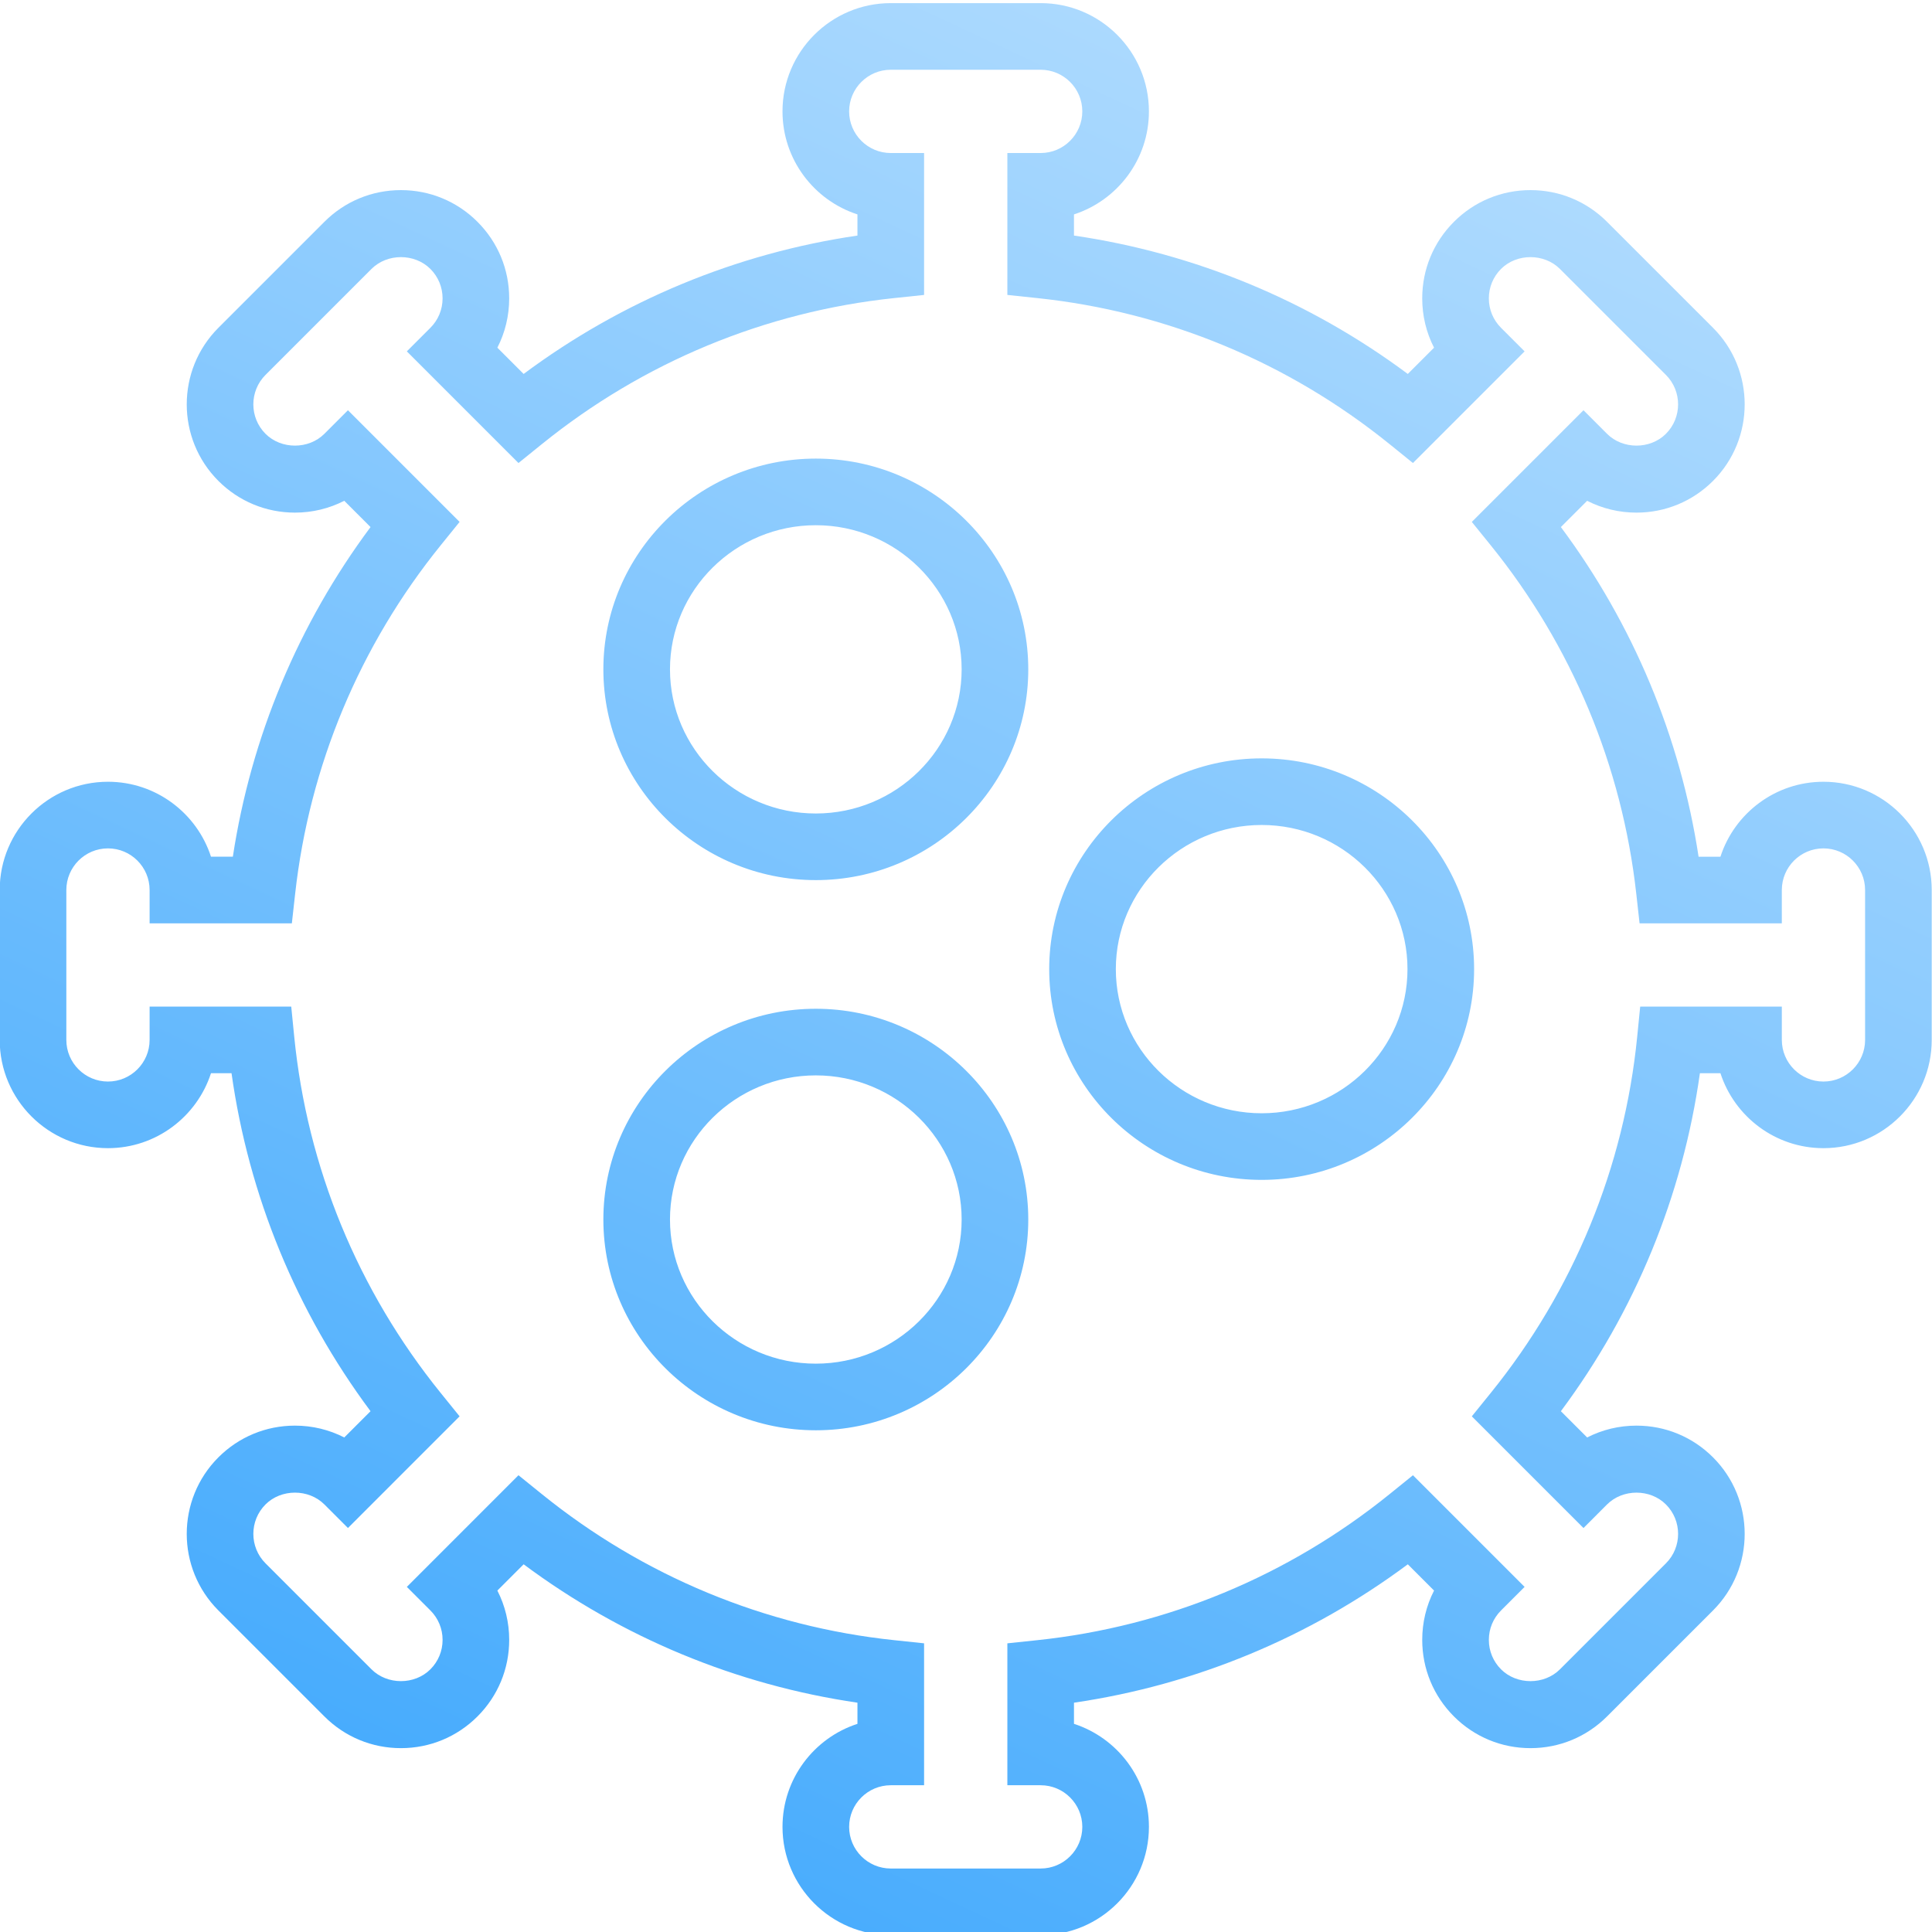 <?xml version="1.0" encoding="utf-8"?>
<!-- Generator: Adobe Illustrator 15.0.2, SVG Export Plug-In . SVG Version: 6.00 Build 0)  -->
<!DOCTYPE svg PUBLIC "-//W3C//DTD SVG 1.1//EN" "http://www.w3.org/Graphics/SVG/1.1/DTD/svg11.dtd">
<svg version="1.1" id="Layer_1" xmlns="http://www.w3.org/2000/svg" xmlns:xlink="http://www.w3.org/1999/xlink" x="0px" y="0px"
	 width="500px" height="500px" viewBox="0 0 500 500" enable-background="new 0 0 500 500" xml:space="preserve">
<g>
	<g>
		<linearGradient id="SVGID_1_" gradientUnits="userSpaceOnUse" x1="354.367" y1="26.833" x2="145.483" y2="474.786">
			<stop  offset="0" style="stop-color:#ADDAFE"/>
			<stop  offset="1" style="stop-color:#48ACFD"/>
		</linearGradient>
		<path fill="url(#SVGID_1_)" d="M471.91,202.318c-12.443,0-23.017,8.153-26.662,19.396h-5.657
			c-4.71-30.934-16.917-60.155-35.636-85.31l6.798-6.798c3.902,2,8.254,3.06,12.767,3.06c7.484,0,14.518-2.917,19.81-8.208
			c10.923-10.923,10.923-28.699,0-39.622L415.9,57.408c-5.295-5.295-12.329-8.208-19.813-8.208c-7.484,0-14.519,2.913-19.813,8.208
			c-5.287,5.291-8.204,12.325-8.204,19.809c0,4.513,1.057,8.861,3.061,12.763l-6.794,6.798
			c-25.479-18.963-55.07-31.229-86.393-35.813v-5.477c11.243-3.645,19.396-14.219,19.396-26.662
			c0-15.448-12.568-28.017-28.017-28.017h-38.795c-15.448,0-28.017,12.569-28.017,28.017c0,12.443,8.151,23.017,19.396,26.662v5.477
			c-31.324,4.584-60.915,16.85-86.392,35.813l-6.796-6.798c2.001-3.902,3.06-8.25,3.06-12.763c0-7.484-2.915-14.518-8.206-19.809
			c-5.291-5.295-12.327-8.208-19.811-8.208c-7.484,0-14.52,2.913-19.811,8.208L56.52,84.836c-10.921,10.923-10.921,28.699,0,39.622
			c5.293,5.291,12.329,8.208,19.813,8.208c4.513,0,8.861-1.061,12.765-3.06l6.798,6.798c-18.719,25.155-30.926,54.376-35.636,85.31
			h-5.657c-3.643-11.243-14.217-19.396-26.66-19.396c-15.448,0-28.017,12.569-28.017,28.017v38.793
			c0,15.448,12.569,28.017,28.017,28.017c12.443,0,23.017-8.153,26.66-19.396h5.316c4.459,31.726,16.782,61.684,35.975,87.47
			l-6.796,6.794c-3.904-1.999-8.252-3.061-12.765-3.061c-7.484,0-14.52,2.917-19.813,8.209
			c-10.921,10.923-10.921,28.698,0.002,39.622l27.43,27.428c5.291,5.295,12.327,8.208,19.811,8.208
			c7.484,0,14.52-2.913,19.811-8.208c5.291-5.291,8.206-12.325,8.206-19.81c0-4.512-1.059-8.86-3.06-12.762l6.796-6.799
			c25.477,18.963,55.068,31.229,86.392,35.813v5.476c-11.245,3.646-19.396,14.22-19.396,26.662
			c0,15.448,12.569,28.018,28.017,28.018h38.795c15.448,0,28.017-12.569,28.017-28.018c0-12.442-8.153-23.017-19.396-26.662v-5.476
			c31.322-4.584,60.913-16.851,86.393-35.813l6.794,6.799c-2.004,3.901-3.061,8.25-3.061,12.762c0,7.484,2.917,14.519,8.204,19.81
			c5.295,5.295,12.329,8.208,19.813,8.208c7.483,0,14.518-2.913,19.813-8.208l27.429-27.428c10.923-10.924,10.923-28.699,0-39.622
			c-5.292-5.292-12.325-8.209-19.81-8.209c-4.513,0-8.864,1.062-12.767,3.061l-6.798-6.794c19.194-25.786,31.52-55.744,35.977-87.47
			h5.316c3.646,11.243,14.219,19.396,26.662,19.396c15.448,0,28.017-12.568,28.017-28.017v-38.793
			C499.927,214.887,487.358,202.318,471.91,202.318z M482.686,269.129c0,5.943-4.836,10.775-10.775,10.775
			c-5.943,0-10.776-4.832-10.776-10.775v-8.621h-36.654l-0.774,7.771c-3.355,33.813-16.467,65.707-37.922,92.238l-4.879,6.032
			l28.901,28.901l6.095-6.1c4.075-4.074,11.168-4.074,15.238,0c4.201,4.201,4.201,11.041,0,15.242l-27.428,27.428
			c-4.075,4.075-11.172,4.075-15.246,0c-2.033-2.037-3.153-4.739-3.153-7.619c0-2.879,1.12-5.581,3.153-7.618l6.099-6.096
			l-28.896-28.896l-6.028,4.874c-26.249,21.224-57.789,34.298-91.216,37.813l-7.72,0.813v36.727h8.621
			c5.939,0,10.775,4.832,10.775,10.775s-4.836,10.776-10.775,10.776h-38.795c-5.941,0-10.776-4.833-10.776-10.776
			s4.834-10.775,10.776-10.775h8.621V425.29l-7.72-0.813c-33.428-3.515-64.971-16.589-91.216-37.813l-6.032-4.874l-28.895,28.896
			l6.097,6.096c2.035,2.037,3.155,4.739,3.155,7.618c0,2.88-1.12,5.582-3.155,7.619c-4.075,4.075-11.167,4.075-15.242,0
			l-27.428-27.428c-4.201-4.201-4.201-11.041,0-15.242c4.068-4.074,11.163-4.074,15.235,0l6.097,6.1l28.897-28.901l-4.876-6.032
			c-21.453-26.531-34.567-58.425-37.924-92.238l-0.772-7.771H38.719v8.621c0,5.943-4.834,10.775-10.776,10.775
			s-10.776-4.832-10.776-10.775v-38.793c0-5.943,4.834-10.776,10.776-10.776s10.776,4.833,10.776,10.776v8.621h36.814l0.853-7.669
			c3.679-33.064,16.709-64.251,37.682-90.185l4.876-6.032l-28.897-28.901l-6.097,6.1c-4.072,4.074-11.167,4.074-15.235,0
			c-4.201-4.201-4.201-11.041-0.002-15.242l27.43-27.428c4.075-4.075,11.167-4.075,15.242,0c2.035,2.037,3.155,4.74,3.155,7.619
			c0,2.879-1.12,5.582-3.155,7.619l-6.097,6.095l28.895,28.897l6.032-4.874c26.245-21.224,57.788-34.298,91.216-37.813l7.72-0.813
			V39.603h-8.621c-5.941,0-10.776-4.833-10.776-10.776c0-5.944,4.834-10.776,10.776-10.776h38.795
			c5.939,0,10.775,4.832,10.775,10.776c0,5.943-4.836,10.776-10.775,10.776h-8.621v36.726l7.72,0.813
			c33.427,3.515,64.967,16.589,91.216,37.813l6.028,4.874l28.896-28.897l-6.099-6.095c-2.033-2.038-3.153-4.74-3.153-7.619
			c0-2.879,1.12-5.582,3.153-7.619c4.074-4.075,11.171-4.075,15.246,0l27.428,27.428c4.201,4.201,4.201,11.041,0,15.242
			c-4.07,4.074-11.163,4.074-15.238,0l-6.095-6.1l-28.901,28.901l4.879,6.032c20.975,25.934,34.003,57.121,37.682,90.185
			l0.854,7.669h36.814v-8.621c0-5.943,4.833-10.776,10.776-10.776c5.939,0,10.775,4.833,10.775,10.776V269.129z M211.132,118.684
			c-30.318,0-54.982,24.469-54.982,54.544c0,30.076,24.664,54.544,54.982,54.544c30.317,0,54.984-24.469,54.984-54.544
			C266.116,143.152,241.45,118.684,211.132,118.684z M211.132,210.531c-20.811,0-37.741-16.732-37.741-37.303
			c0-20.571,16.93-37.303,37.741-37.303s37.741,16.732,37.741,37.303C248.873,193.799,231.943,210.531,211.132,210.531z
			 M326.516,196.265c-30.319,0-54.981,24.469-54.981,54.544c0,30.075,24.662,54.544,54.981,54.544
			c30.32,0,54.982-24.469,54.982-54.544C381.498,220.734,356.836,196.265,326.516,196.265z M326.516,288.112
			c-20.811,0-37.74-16.731-37.74-37.303c0-20.571,16.93-37.303,37.74-37.303c20.812,0,37.741,16.732,37.741,37.303
			C364.257,271.381,347.327,288.112,326.516,288.112z M211.132,261.067c-30.318,0-54.982,24.469-54.982,54.545
			c0,30.075,24.664,54.544,54.982,54.544c30.317,0,54.984-24.469,54.984-54.544C266.116,285.536,241.45,261.067,211.132,261.067z
			 M211.132,352.915c-20.811,0-37.741-16.732-37.741-37.303c0-20.571,16.93-37.304,37.741-37.304s37.741,16.732,37.741,37.304
			C248.873,336.183,231.943,352.915,211.132,352.915z"/>
	</g>
</g>
</svg>
